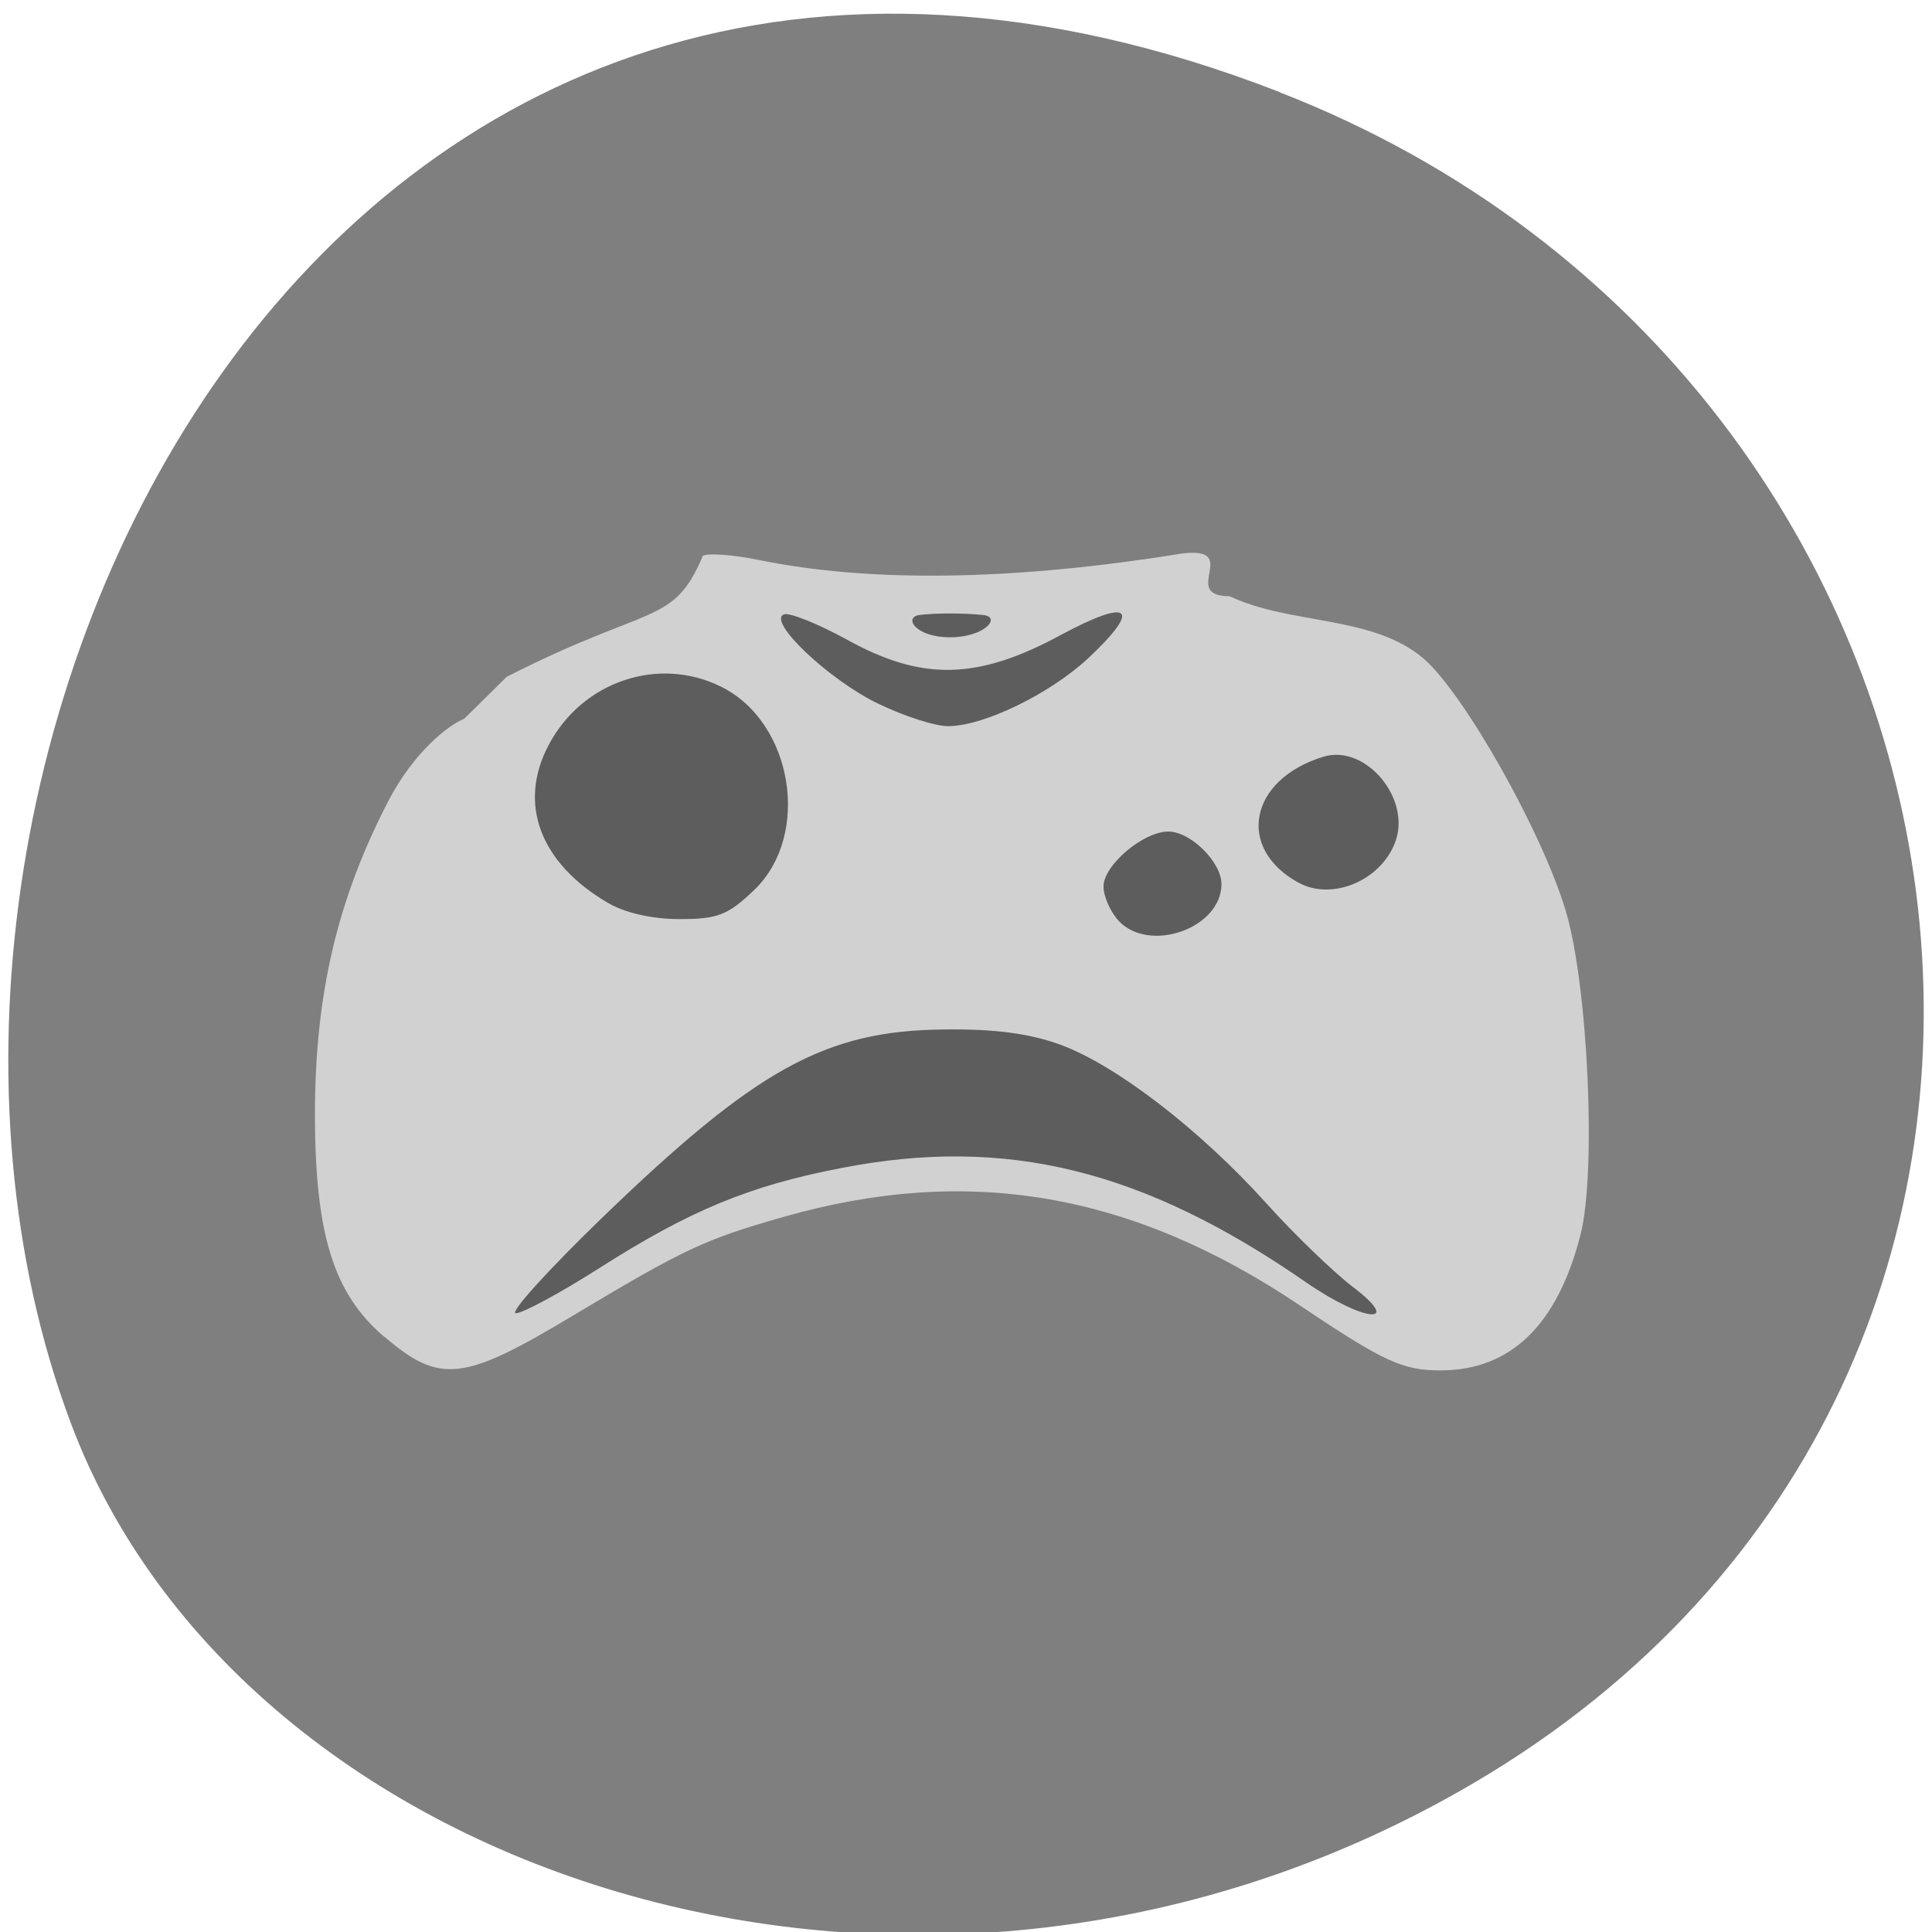 <svg xmlns="http://www.w3.org/2000/svg" viewBox="0 0 22 22"><path d="m 14.578 1.051 c -10.949 -4.266 -16.566 7.699 -13.773 15.15 c 1.945 5.199 9.711 7.789 15.984 4.098 c 7.918 -4.66 6.234 -15.953 -2.211 -19.246" fill="#7f7f7f"/><path d="m 4.371 15.219 c -0.574 -0.492 -0.781 -1.164 -0.785 -2.516 c 0 -1.371 0.25 -2.449 0.836 -3.582 c 0.574 -1.102 1.547 -1.227 0.516 -0.492 c 0.152 -0.313 -0.41 0.313 0.832 -0.922 c 1.637 -0.836 1.898 -0.578 2.234 -1.379 c 0.059 -0.031 0.34 -0.012 0.629 0.047 c 1.277 0.262 2.906 0.238 4.813 -0.07 c 0.711 -0.094 -0.023 0.484 0.555 0.484 c 0.703 0.332 1.621 0.211 2.211 0.711 c 0.465 0.406 1.348 1.973 1.617 2.871 c 0.254 0.844 0.352 2.977 0.168 3.691 c -0.262 1.027 -0.797 1.543 -1.594 1.543 c -0.43 0 -0.645 -0.098 -1.598 -0.738 c -1.918 -1.289 -3.781 -1.609 -5.883 -1.01 c -0.902 0.258 -1.121 0.359 -2.406 1.129 c -1.242 0.746 -1.508 0.777 -2.145 0.23" fill="#d1d1d1"/><path d="m 6.848 13.875 c 1.766 -1.707 2.551 -2.141 3.906 -2.152 c 0.578 -0.008 0.98 0.047 1.328 0.176 c 0.633 0.234 1.586 0.969 2.336 1.801 c 0.316 0.352 0.762 0.781 0.98 0.949 c 0.594 0.449 0.137 0.41 -0.52 -0.043 c -1.859 -1.289 -3.418 -1.672 -5.301 -1.305 c -1.047 0.203 -1.719 0.48 -2.762 1.145 c -0.441 0.281 -0.863 0.508 -0.941 0.508 c -0.078 0 0.359 -0.484 0.973 -1.078 m 5.891 -3.391 c -0.094 -0.102 -0.172 -0.277 -0.172 -0.391 c 0 -0.242 0.453 -0.625 0.738 -0.625 c 0.254 0 0.605 0.348 0.605 0.598 c 0 0.504 -0.82 0.793 -1.172 0.418 m -5.82 -0.207 c -0.77 -0.453 -1.023 -1.129 -0.668 -1.797 c 0.383 -0.723 1.25 -1.016 1.965 -0.66 c 0.816 0.406 1.023 1.684 0.379 2.309 c -0.305 0.293 -0.422 0.336 -0.855 0.336 c -0.309 0 -0.625 -0.07 -0.82 -0.188 m 7.875 -0.223 c -0.723 -0.391 -0.57 -1.18 0.277 -1.438 c 0.484 -0.148 1.012 0.488 0.813 0.984 c -0.168 0.43 -0.715 0.656 -1.09 0.453 m -4.789 -2.039 c -0.563 -0.27 -1.281 -0.949 -1.074 -1.02 c 0.066 -0.02 0.387 0.109 0.715 0.289 c 0.855 0.473 1.484 0.461 2.43 -0.051 c 0.801 -0.43 0.934 -0.316 0.313 0.266 c -0.434 0.402 -1.18 0.766 -1.586 0.77 c -0.145 0.004 -0.504 -0.113 -0.797 -0.254 m 0.465 -1.012 c 0.184 -0.023 0.508 -0.023 0.723 0 c 0.215 0.02 0.023 0.254 -0.375 0.254 c -0.398 0 -0.531 -0.23 -0.348 -0.254" fill="#5d5d5d"/></svg>